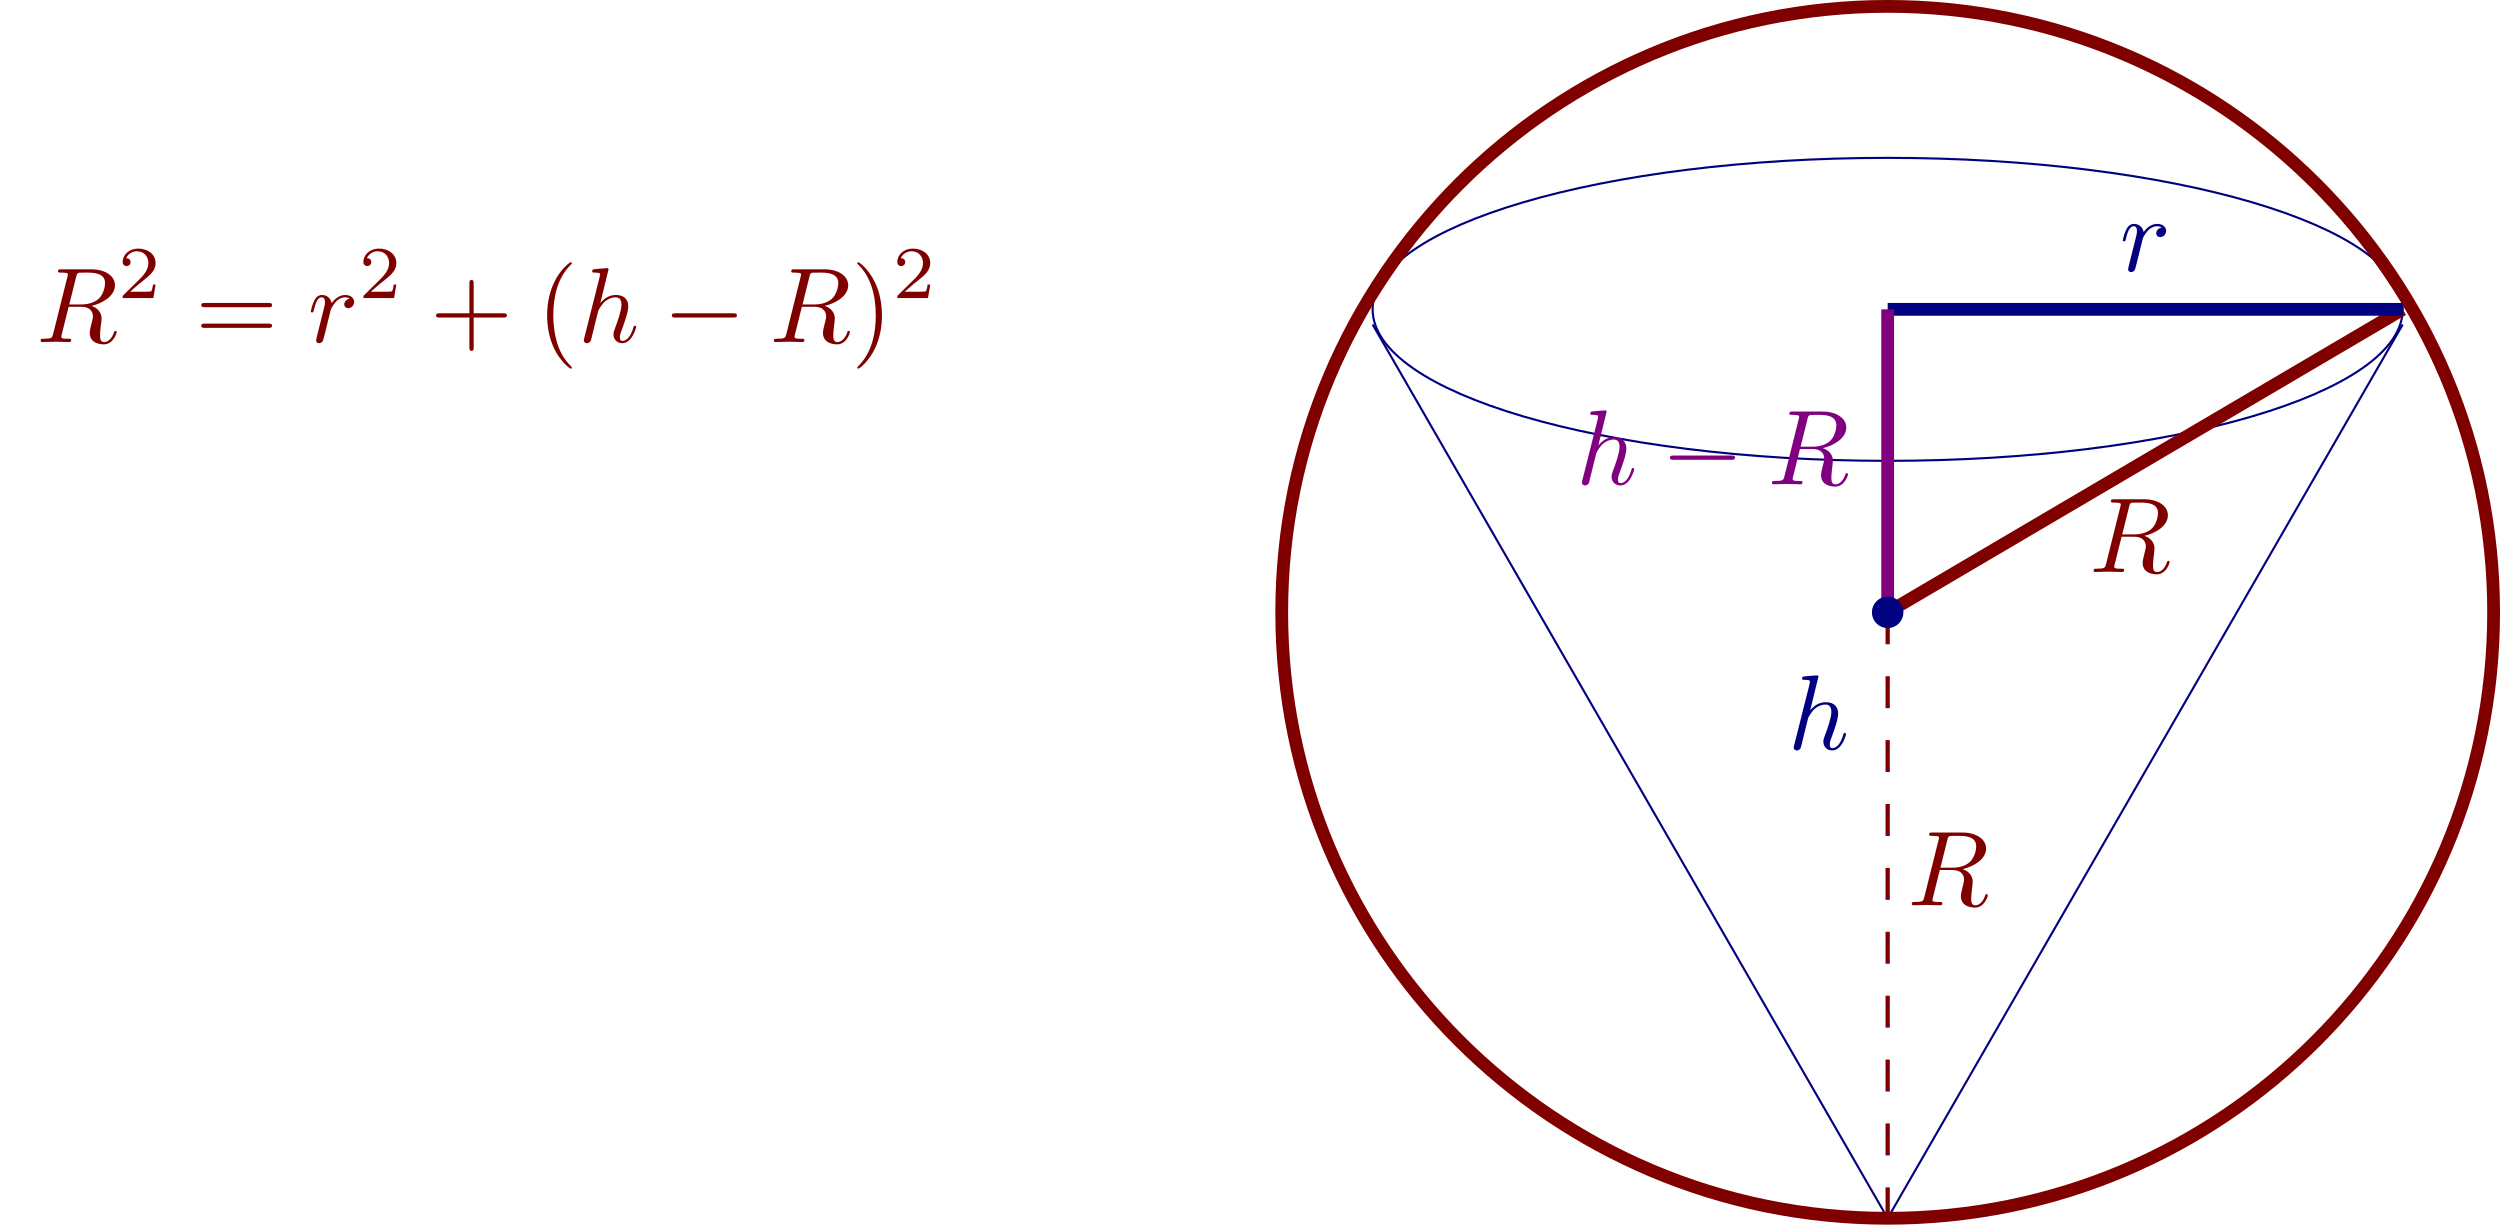 <?xml version="1.0" encoding="UTF-8" standalone="no"?>
<!DOCTYPE svg PUBLIC "-//W3C//DTD SVG 1.1//EN" "http://www.w3.org/Graphics/SVG/1.1/DTD/svg11.dtd">
<svg xmlns="http://www.w3.org/2000/svg" xmlns:xlink="http://www.w3.org/1999/xlink" version="1.1" width="233.906pt" height="114.581pt" viewBox="0 0 233.906 114.581">
<path transform="matrix(1,0,0,-1,176.615,57.29)" stroke-width=".199" stroke-linecap="butt" stroke-miterlimit="10" stroke-linejoin="miter" fill="none" stroke="#000080" d="M 48.189 28.347 C 48.189 36.175 26.615 42.52 0 42.52 C -26.615 42.52 -48.189 36.175 -48.189 28.347 C -48.189 20.519 -26.615 14.173 0 14.173 C 26.615 14.173 48.189 20.519 48.189 28.347 Z M 0 28.347 "/>
<path transform="matrix(1,0,0,-1,176.615,57.29)" stroke-width=".199" stroke-linecap="butt" stroke-miterlimit="10" stroke-linejoin="miter" fill="none" stroke="#000080" d="M 48.189 26.929 L 0 -56.694 "/>
<path transform="matrix(1,0,0,-1,176.615,57.29)" stroke-width=".199" stroke-linecap="butt" stroke-miterlimit="10" stroke-linejoin="miter" fill="none" stroke="#000080" d="M -48.189 26.929 L 0 -56.694 "/>
<path transform="matrix(1,0,0,-1,176.615,57.29)" stroke-width="1.196" stroke-linecap="butt" stroke-miterlimit="10" stroke-linejoin="miter" fill="none" stroke="#800000" d="M 56.694 0 C 56.694 31.311 31.311 56.694 0 56.694 C -31.311 56.694 -56.694 31.311 -56.694 0 C -56.694 -31.311 -31.311 -56.694 0 -56.694 C 31.311 -56.694 56.694 -31.311 56.694 0 Z M 0 0 "/>
<path transform="matrix(1,0,0,-1,176.615,57.29)" stroke-width="1.196" stroke-linecap="butt" stroke-miterlimit="10" stroke-linejoin="miter" fill="none" stroke="#800000" d="M 0 0 L 48.189 28.347 "/>
<path transform="matrix(1,0,0,-1,176.615,57.29)" stroke-width=".399" stroke-linecap="butt" stroke-dasharray="2.989,2.989" stroke-miterlimit="10" stroke-linejoin="miter" fill="none" stroke="#800000" d="M 0 0 L 0 -56.694 "/>
<path transform="matrix(1,0,0,-1,176.615,57.29)" stroke-width="1.196" stroke-linecap="butt" stroke-miterlimit="10" stroke-linejoin="miter" fill="none" stroke="#000080" d="M 0 28.347 L 48.189 28.347 "/>
<path transform="matrix(1,0,0,-1,176.615,57.29)" stroke-width="1.196" stroke-linecap="butt" stroke-miterlimit="10" stroke-linejoin="miter" fill="none" stroke="#800080" d="M 0 0 L 0 28.347 "/>
<symbol id="font_0_1">
<path d="M .334 .636 C .34 .66 .343 .67 .362 .673 C .371 .674 .403 .674 .423 .674 C .494 .674 .605 .674 .605 .575 C .605 .541 .589 .472 .55 .433 C .524 .407 .471 .375 .381 .375 L .269 .375 L .334 .636 M .478 .362 C .579 .384 .698 .454 .698 .555 C .698 .641 .608 .705 .477 .705 L .192 .705 C .172 .705 .163 .705 .163 .685 C .163 .674 .172 .674 .191 .674 C .193 .674 .212 .674 .229 .672 C .247 .67 .256 .669 .256 .656 C .256 .652 .255 .649 .252 .637 L .118 .1 C .108 .061 .106 .053 .027 .053 C .009 .053 0 .053 0 .033 C 0 .022 .012 .022 .014 .022 C .042 .022 .112 .025 .14 .025 C .168 .025 .239 .022 .267 .022 C .275 .022 .287 .022 .287 .042 C .287 .053 .278 .053 .259 .053 C .222 .053 .194 .053 .194 .071 C .194 .077 .196 .082 .197 .088 L .263 .353 L .382 .353 C .473 .353 .491 .297 .491 .262 C .491 .247 .483 .216 .477 .193 C .47 .165 .461 .128 .461 .108 C .461 0 .581 0 .594 0 C .679 0 .714 .101 .714 .115 C .714 .127 .703 .127 .702 .127 C .693 .127 .691 .12 .689 .113 C .664 .039 .621 .022 .598 .022 C .565 .022 .558 .044 .558 .083 C .558 .114 .564 .165 .568 .197 C .57 .211 .572 .23 .572 .244 C .572 .321 .505 .352 .478 .362 Z "/>
</symbol>
<use xlink:href="#font_0_1" transform="matrix(9.963,0,0,-9.963,195.879,53.737)" fill="#800000"/>
<use xlink:href="#font_0_1" transform="matrix(9.963,0,0,-9.963,178.871,84.919)" fill="#800000"/>
<symbol id="font_0_3">
<path d="M .059 .07 C .056 .055 .05 .032 .05 .027 C .05 .009 .064 0 .079 0 C .091 0 .109 .008 .116 .028 C .118 .032 .152 .168 .156 .186 C .164 .219 .182 .289 .188 .316 C .192 .329 .22 .376 .244 .398 C .252 .405 .281 .431 .324 .431 C .35 .431 .365 .419 .366 .419 C .336 .414 .314 .39 .314 .364 C .314 .348 .325 .329 .352 .329 C .379 .329 .407 .352 .407 .388 C .407 .423 .375 .453 .324 .453 C .259 .453 .215 .404 .196 .376 C .188 .421 .152 .453 .105 .453 C .059 .453 .04 .414 .031 .396 C .013 .362 0 .302 0 .299 C 0 .289 .01 .289 .012 .289 C .022 .289 .023 .29 .029 .312 C .046 .383 .066 .431 .102 .431 C .119 .431 .133 .423 .133 .385 C .133 .364 .13 .353 .117 .301 L .059 .07 Z "/>
</symbol>
<use xlink:href="#font_0_3" transform="matrix(9.963,0,0,-9.963,198.613,25.46)" fill="#000080"/>
<symbol id="font_0_2">
<path d="M .232 .694 C .232 .695 .232 .705 .219 .705 C .196 .705 .123 .697 .097 .695 C .089 .694 .078 .693 .078 .675 C .078 .663 .087 .663 .102 .663 C .15 .663 .152 .656 .152 .646 L .149 .626 L .004 .05 C 0 .036 0 .034 0 .028 C 0 .005 .02 0 .029 0 C .045 0 .061 .012 .066 .026 L .085 .102 L .107 .192 C .113 .214 .119 .236 .124 .259 C .126 .265 .134 .298 .135 .304 C .138 .313 .169 .369 .203 .396 C .225 .412 .256 .431 .299 .431 C .342 .431 .353 .397 .353 .361 C .353 .307 .315 .198 .291 .137 C .283 .114 .278 .102 .278 .082 C .278 .035 .313 0 .36 0 C .454 0 .491 .146 .491 .154 C .491 .164 .482 .164 .479 .164 C .469 .164 .469 .161 .464 .146 C .449 .093 .417 .022 .362 .022 C .345 .022 .338 .032 .338 .055 C .338 .08 .347 .104 .356 .126 C .372 .169 .417 .288 .417 .346 C .417 .411 .377 .453 .302 .453 C .239 .453 .191 .422 .154 .376 L .232 .694 Z "/>
</symbol>
<use xlink:href="#font_0_2" transform="matrix(9.963,0,0,-9.963,167.829,70.214)" fill="#000080"/>
<use xlink:href="#font_0_2" transform="matrix(9.963,0,0,-9.963,148.011,45.421)" fill="#800080"/>
<symbol id="font_1_1">
<path d="M .576 0 C .593 0 .611 0 .611 .02 C .611 .04 .593 .04 .576 .04 L .035 .04 C .018 .04 0 .04 0 .02 C 0 0 .018 0 .035 0 L .576 0 Z "/>
</symbol>
<use xlink:href="#font_1_1" transform="matrix(9.963,0,0,-9.963,156.244,43.02)" fill="#800080"/>
<use xlink:href="#font_0_1" transform="matrix(9.963,0,0,-9.963,165.788,45.53)" fill="#800080"/>
<use xlink:href="#font_0_1" transform="matrix(9.963,0,0,-9.963,3.802,32.221)" fill="#800000"/>
<symbol id="font_2_1">
<path d="M .442 .182 L .408 .182 C .405 .16 .395 .101 .382 .091 C .374 .085 .297 .085 .283 .085 L .099 .085 C .204 .178 .239 .206 .299 .253 C .373 .312 .442 .374 .442 .469 C .442 .59 .336 .664 .208 .664 C .084 .664 0 .577 0 .485 C 0 .434 .043 .429 .053 .429 C .077 .429 .106 .446 .106 .482 C .106 .5 .099 .535 .047 .535 C .078 .606 .146 .628 .193 .628 C .293 .628 .345 .55 .345 .469 C .345 .382 .283 .313 .251 .277 L .01 .039 C 0 .03 0 .028 0 0 L .412 0 L .442 .182 Z "/>
</symbol>
<use xlink:href="#font_2_1" transform="matrix(6.974,0,0,-6.974,11.475,27.889)" fill="#800000"/>
<symbol id="font_3_4">
<path d="M .631 .194 C .646 .194 .665 .194 .665 .214 C .665 .234 .646 .234 .632 .234 L .033 .234 C .019 .234 0 .234 0 .214 C 0 .194 .019 .194 .034 .194 L .631 .194 M .632 0 C .646 0 .665 0 .665 .02 C .665 .04 .646 .04 .631 .04 L .034 .04 C .019 .04 0 .04 0 .02 C 0 0 .019 0 .033 0 L .632 0 Z "/>
</symbol>
<use xlink:href="#font_3_4" transform="matrix(9.963,0,0,-9.963,18.83,30.677)" fill="#800000"/>
<use xlink:href="#font_0_3" transform="matrix(9.963,0,0,-9.963,29.078,32.112)" fill="#800000"/>
<use xlink:href="#font_2_1" transform="matrix(6.974,0,0,-6.974,33.999,27.889)" fill="#800000"/>
<symbol id="font_3_3">
<path d="M .353 .313 L .632 .313 C .646 .313 .665 .313 .665 .333 C .665 .353 .646 .353 .632 .353 L .353 .353 L .353 .633 C .353 .647 .353 .666 .333 .666 C .313 .666 .313 .647 .313 .633 L .313 .353 L .033 .353 C .019 .353 0 .353 0 .333 C 0 .313 .019 .313 .033 .313 L .313 .313 L .313 .033 C .313 .019 .313 0 .333 0 C .353 0 .353 .019 .353 .033 L .353 .313 Z "/>
</symbol>
<symbol id="font_3_1">
<path d="M .232 .01 C .232 .013 .232 .015 .215 .032 C .09 .158 .058 .347 .058 .5 C .058 .674 .096 .848 .219 .973 C .232 .985 .232 .987 .232 .99 C .232 .997 .228 1 .222 1 C .212 1 .122 .932 .063 .805 C .012 .695 0 .584 0 .5 C 0 .422 .011 .301 .066 .188 C .126 .065 .212 0 .222 0 C .228 0 .232 .003 .232 .01 Z "/>
</symbol>
<use xlink:href="#font_3_3" transform="matrix(9.963,0,0,-9.963,40.801,32.829)" fill="#800000"/>
<use xlink:href="#font_3_1" transform="matrix(9.963,0,0,-9.963,51.192,34.493)" fill="#800000"/>
<use xlink:href="#font_0_2" transform="matrix(9.963,0,0,-9.963,54.628,32.112)" fill="#800000"/>
<use xlink:href="#font_1_1" transform="matrix(9.963,0,0,-9.963,62.861,29.711)" fill="#800000"/>
<use xlink:href="#font_0_1" transform="matrix(9.963,0,0,-9.963,72.405,32.221)" fill="#800000"/>
<symbol id="font_3_2">
<path d="M .232 .5 C .232 .578 .221 .699 .166 .812 C .106 .935 .02 1 .01 1 C .004 1 0 .996 0 .99 C 0 .987 0 .985 .019 .967 C .117 .868 .174 .709 .174 .5 C .174 .329 .137 .153 .013 .027 C 0 .015 0 .013 0 .01 C 0 .004 .004 0 .01 0 C .02 0 .11 .068 .169 .195 C .22 .305 .232 .416 .232 .5 Z "/>
</symbol>
<use xlink:href="#font_3_2" transform="matrix(9.963,0,0,-9.963,80.206,34.493)" fill="#800000"/>
<use xlink:href="#font_2_1" transform="matrix(6.974,0,0,-6.974,83.952,27.889)" fill="#800000"/>
<path transform="matrix(1,0,0,-1,176.615,57.29)" d="M 1.276 0 C 1.276 .704 .704 1.276 0 1.276 C -.704 1.276 -1.276 .704 -1.276 0 C -1.276 -.704 -.704 -1.276 0 -1.276 C .704 -1.276 1.276 -.704 1.276 0 Z M 0 0 " fill="#000080"/>
<path transform="matrix(1,0,0,-1,176.615,57.29)" stroke-width=".399" stroke-linecap="butt" stroke-miterlimit="10" stroke-linejoin="miter" fill="none" stroke="#000080" d="M 1.276 0 C 1.276 .704 .704 1.276 0 1.276 C -.704 1.276 -1.276 .704 -1.276 0 C -1.276 -.704 -.704 -1.276 0 -1.276 C .704 -1.276 1.276 -.704 1.276 0 Z M 0 0 "/>
</svg>
